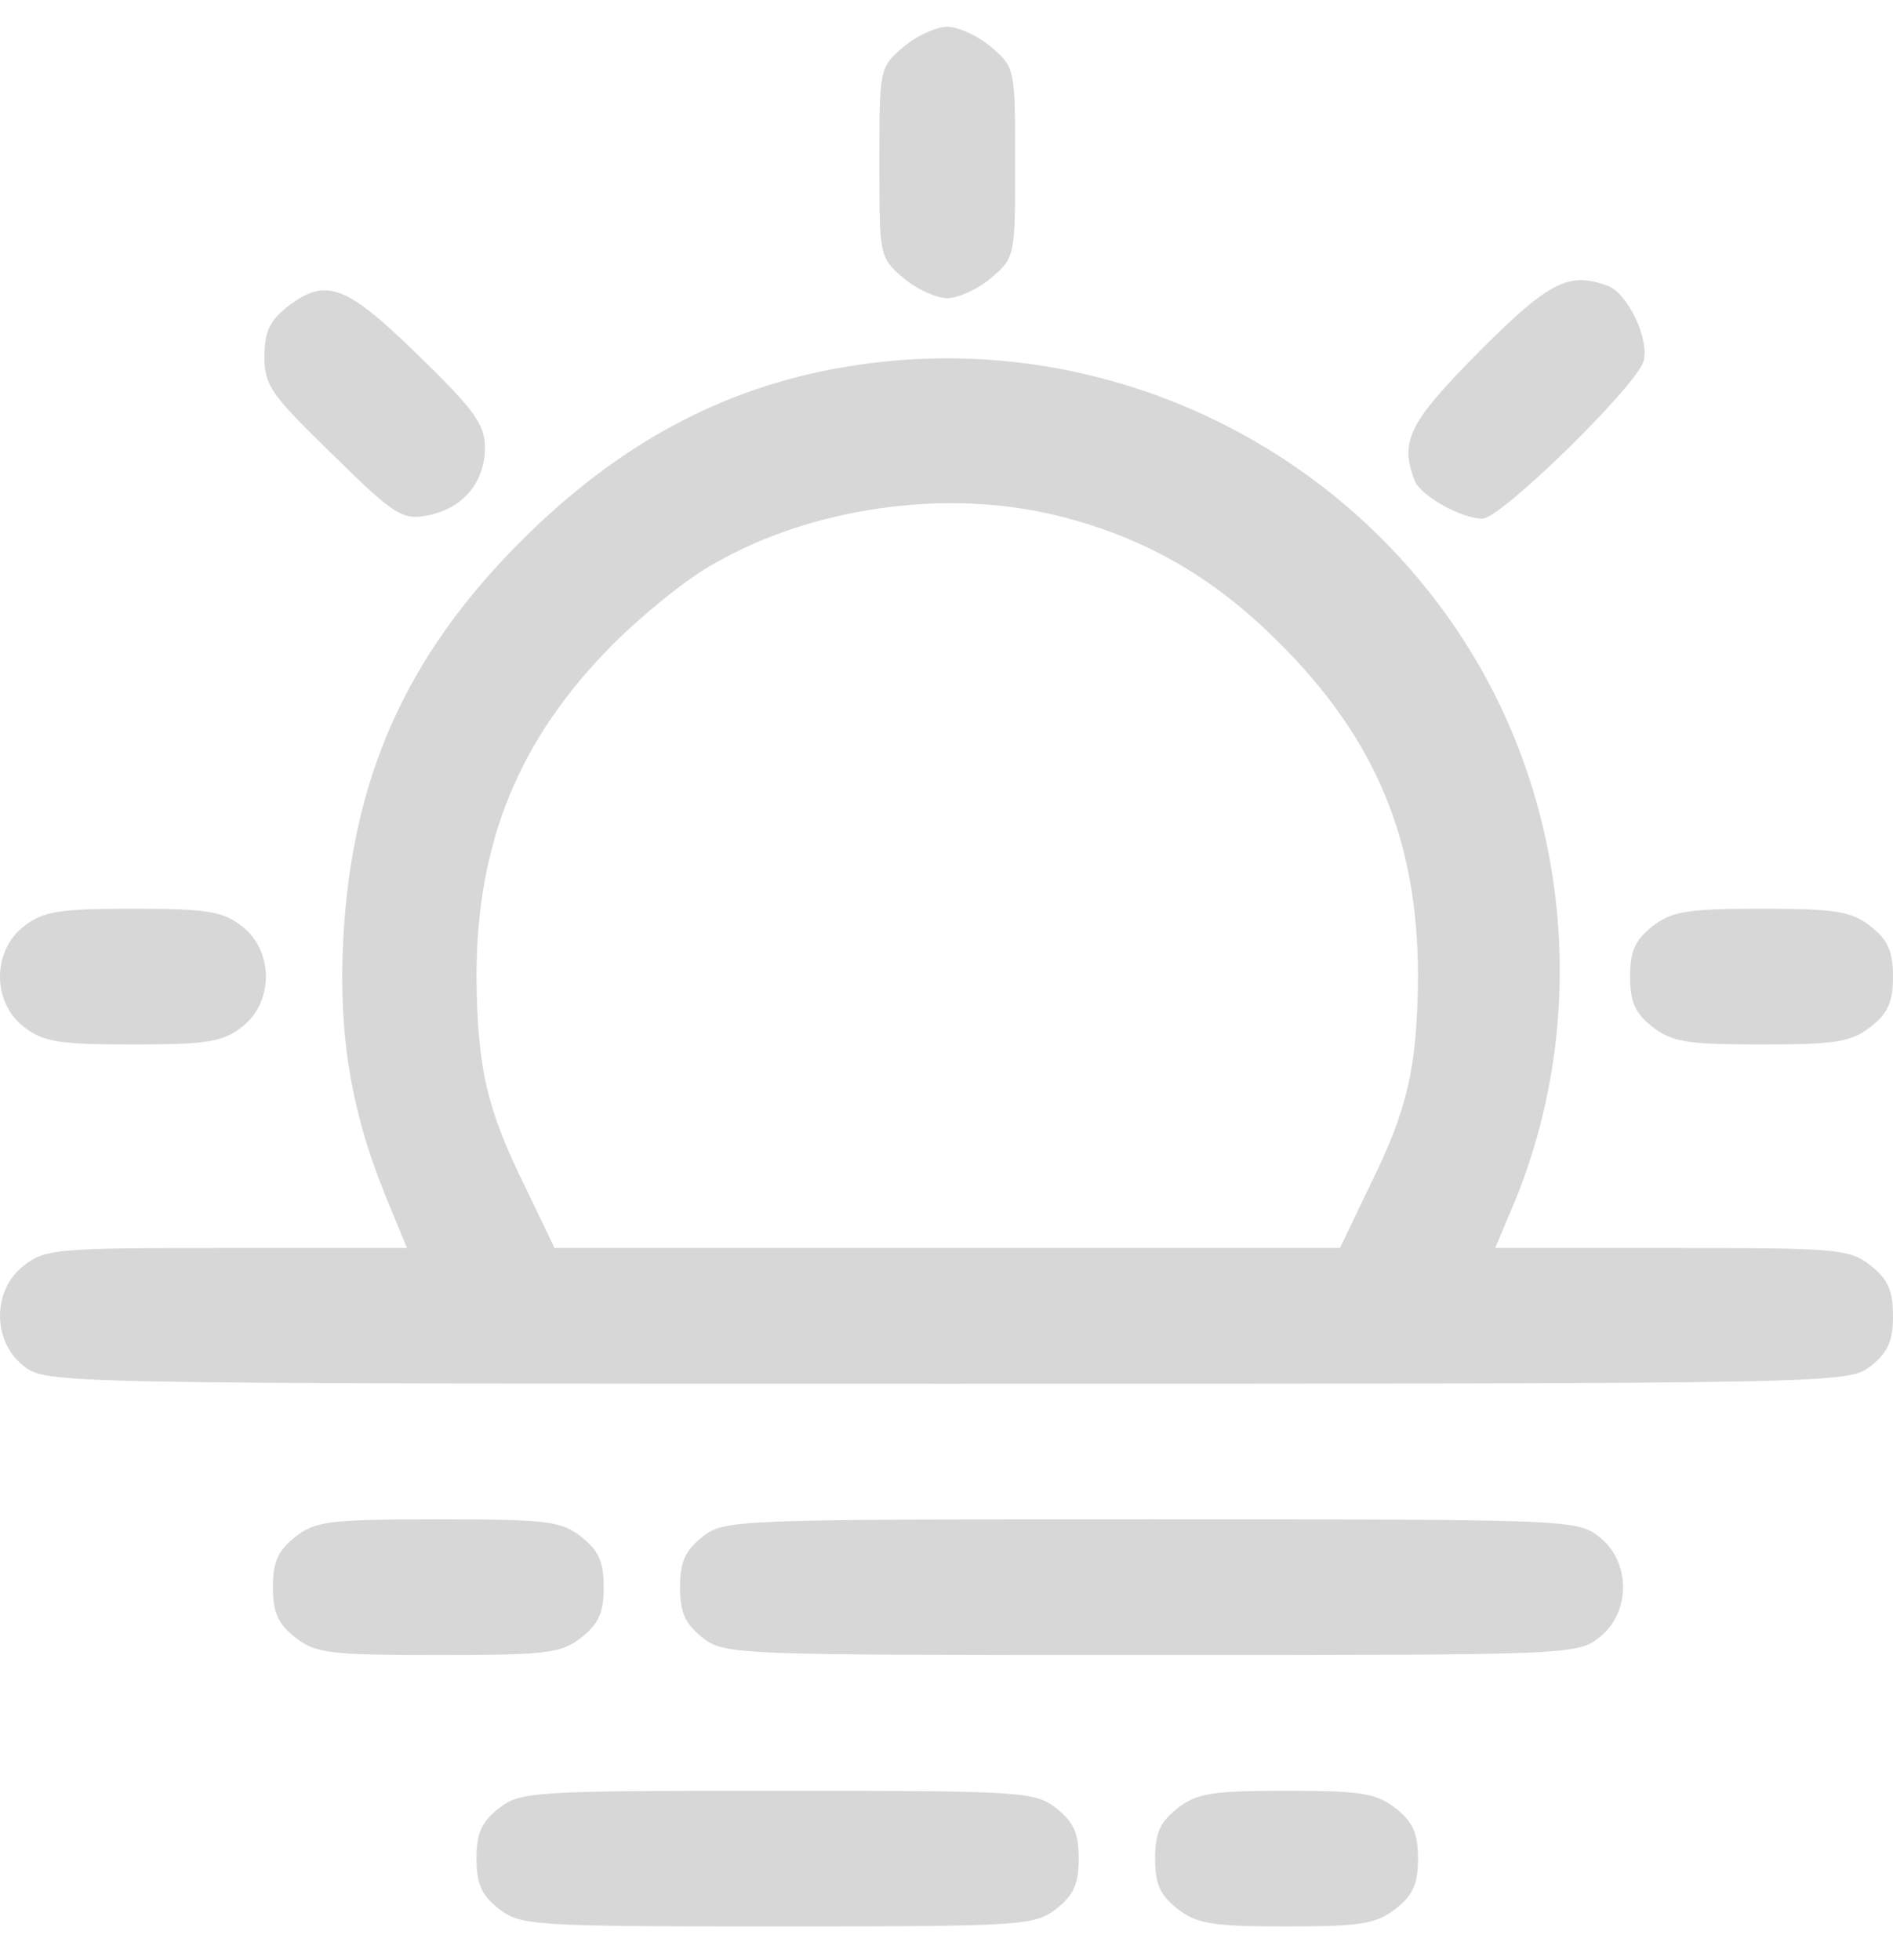 <svg xmlns="http://www.w3.org/2000/svg" width="28" height="29" viewBox="0 0 28 29" fill="none">
  <path d="M13.359 0.698C13.007 0.999 13.007 1.024 13.007 2.404C13.007 3.784 13.007 3.809 13.359 4.11C13.547 4.273 13.848 4.411 14.011 4.411C14.174 4.411 14.475 4.273 14.663 4.11C15.015 3.809 15.015 3.784 15.015 2.404C15.015 1.024 15.015 0.999 14.663 0.698C14.475 0.535 14.174 0.396 14.011 0.396C13.848 0.396 13.547 0.535 13.359 0.698Z" fill="#D7D7D7"/>
  <path d="M21.878 5.202C20.849 6.243 20.698 6.519 20.924 7.109C21.012 7.335 21.614 7.673 21.928 7.673C22.204 7.673 24.224 5.691 24.311 5.34C24.399 5.013 24.073 4.348 23.797 4.236C23.207 4.01 22.919 4.16 21.878 5.202Z" fill="#D7D7D7"/>
  <path d="M4.237 4.549C3.987 4.75 3.911 4.913 3.911 5.277C3.911 5.704 4.012 5.842 4.915 6.72C5.843 7.636 5.956 7.698 6.333 7.623C6.847 7.523 7.173 7.134 7.173 6.619C7.173 6.281 7.01 6.055 6.182 5.252C5.103 4.198 4.815 4.098 4.237 4.549Z" fill="#D7D7D7"/>
  <path d="M12.505 5.428C10.686 5.729 9.118 6.582 7.675 8.037C5.994 9.731 5.204 11.525 5.078 13.884C5.003 15.289 5.191 16.443 5.705 17.698L6.019 18.463H3.347C0.837 18.463 0.662 18.476 0.348 18.727C-0.116 19.09 -0.116 19.843 0.348 20.207C0.687 20.471 0.712 20.471 14.011 20.471C27.31 20.471 27.335 20.471 27.674 20.207C27.925 20.006 28 19.843 28 19.467C28 19.09 27.925 18.927 27.674 18.727C27.36 18.476 27.184 18.463 24.725 18.463H22.116L22.354 17.898C23.471 15.289 23.27 12.215 21.84 9.781C19.933 6.544 16.207 4.8 12.505 5.428ZM15.567 7.611C16.884 7.924 17.925 8.514 18.904 9.493C20.347 10.923 20.974 12.428 20.974 14.448C20.962 15.791 20.824 16.405 20.259 17.547L19.82 18.463H14.011H8.202L7.763 17.547C7.198 16.405 7.06 15.791 7.048 14.448C7.048 12.466 7.675 10.935 9.055 9.543C9.507 9.091 10.184 8.539 10.586 8.326C12.016 7.51 13.948 7.234 15.567 7.611Z" fill="#D7D7D7"/>
  <path d="M0.348 13.708C-0.116 14.072 -0.116 14.825 0.348 15.188C0.637 15.414 0.863 15.452 1.967 15.452C3.071 15.452 3.297 15.414 3.585 15.188C4.049 14.825 4.049 14.072 3.585 13.708C3.297 13.482 3.071 13.444 1.967 13.444C0.863 13.444 0.637 13.482 0.348 13.708Z" fill="#D7D7D7"/>
  <path d="M24.437 13.708C24.186 13.909 24.111 14.072 24.111 14.448C24.111 14.825 24.186 14.988 24.437 15.188C24.725 15.414 24.951 15.452 26.055 15.452C27.159 15.452 27.385 15.414 27.674 15.188C27.925 14.988 28 14.825 28 14.448C28 14.072 27.925 13.909 27.674 13.708C27.385 13.482 27.159 13.444 26.055 13.444C24.951 13.444 24.725 13.482 24.437 13.708Z" fill="#D7D7D7"/>
  <path d="M4.363 22.741C4.112 22.942 4.037 23.105 4.037 23.482C4.037 23.858 4.112 24.021 4.363 24.222C4.664 24.46 4.865 24.485 6.483 24.485C8.102 24.485 8.302 24.46 8.604 24.222C8.854 24.021 8.93 23.858 8.93 23.482C8.93 23.105 8.854 22.942 8.604 22.741C8.302 22.503 8.102 22.478 6.483 22.478C4.865 22.478 4.664 22.503 4.363 22.741Z" fill="#D7D7D7"/>
  <path d="M10.385 22.741C10.134 22.942 10.059 23.105 10.059 23.482C10.059 23.858 10.134 24.021 10.385 24.222C10.711 24.485 10.837 24.485 17.022 24.485C23.207 24.485 23.333 24.485 23.659 24.222C24.123 23.858 24.123 23.105 23.659 22.741C23.333 22.478 23.207 22.478 17.022 22.478C10.837 22.478 10.711 22.478 10.385 22.741Z" fill="#D7D7D7"/>
  <path d="M7.374 26.756C7.123 26.957 7.048 27.12 7.048 27.496C7.048 27.873 7.123 28.036 7.374 28.236C7.7 28.488 7.851 28.5 11.502 28.5C15.153 28.5 15.303 28.488 15.629 28.236C15.88 28.036 15.956 27.873 15.956 27.496C15.956 27.12 15.88 26.957 15.629 26.756C15.303 26.505 15.153 26.493 11.502 26.493C7.851 26.493 7.7 26.505 7.374 26.756Z" fill="#D7D7D7"/>
  <path d="M17.411 26.756C17.16 26.957 17.085 27.12 17.085 27.496C17.085 27.873 17.16 28.036 17.411 28.236C17.7 28.462 17.925 28.5 19.029 28.5C20.134 28.5 20.359 28.462 20.648 28.236C20.899 28.036 20.974 27.873 20.974 27.496C20.974 27.12 20.899 26.957 20.648 26.756C20.359 26.53 20.134 26.493 19.029 26.493C17.925 26.493 17.7 26.53 17.411 26.756Z" fill="#D7D7D7"/>
</svg>